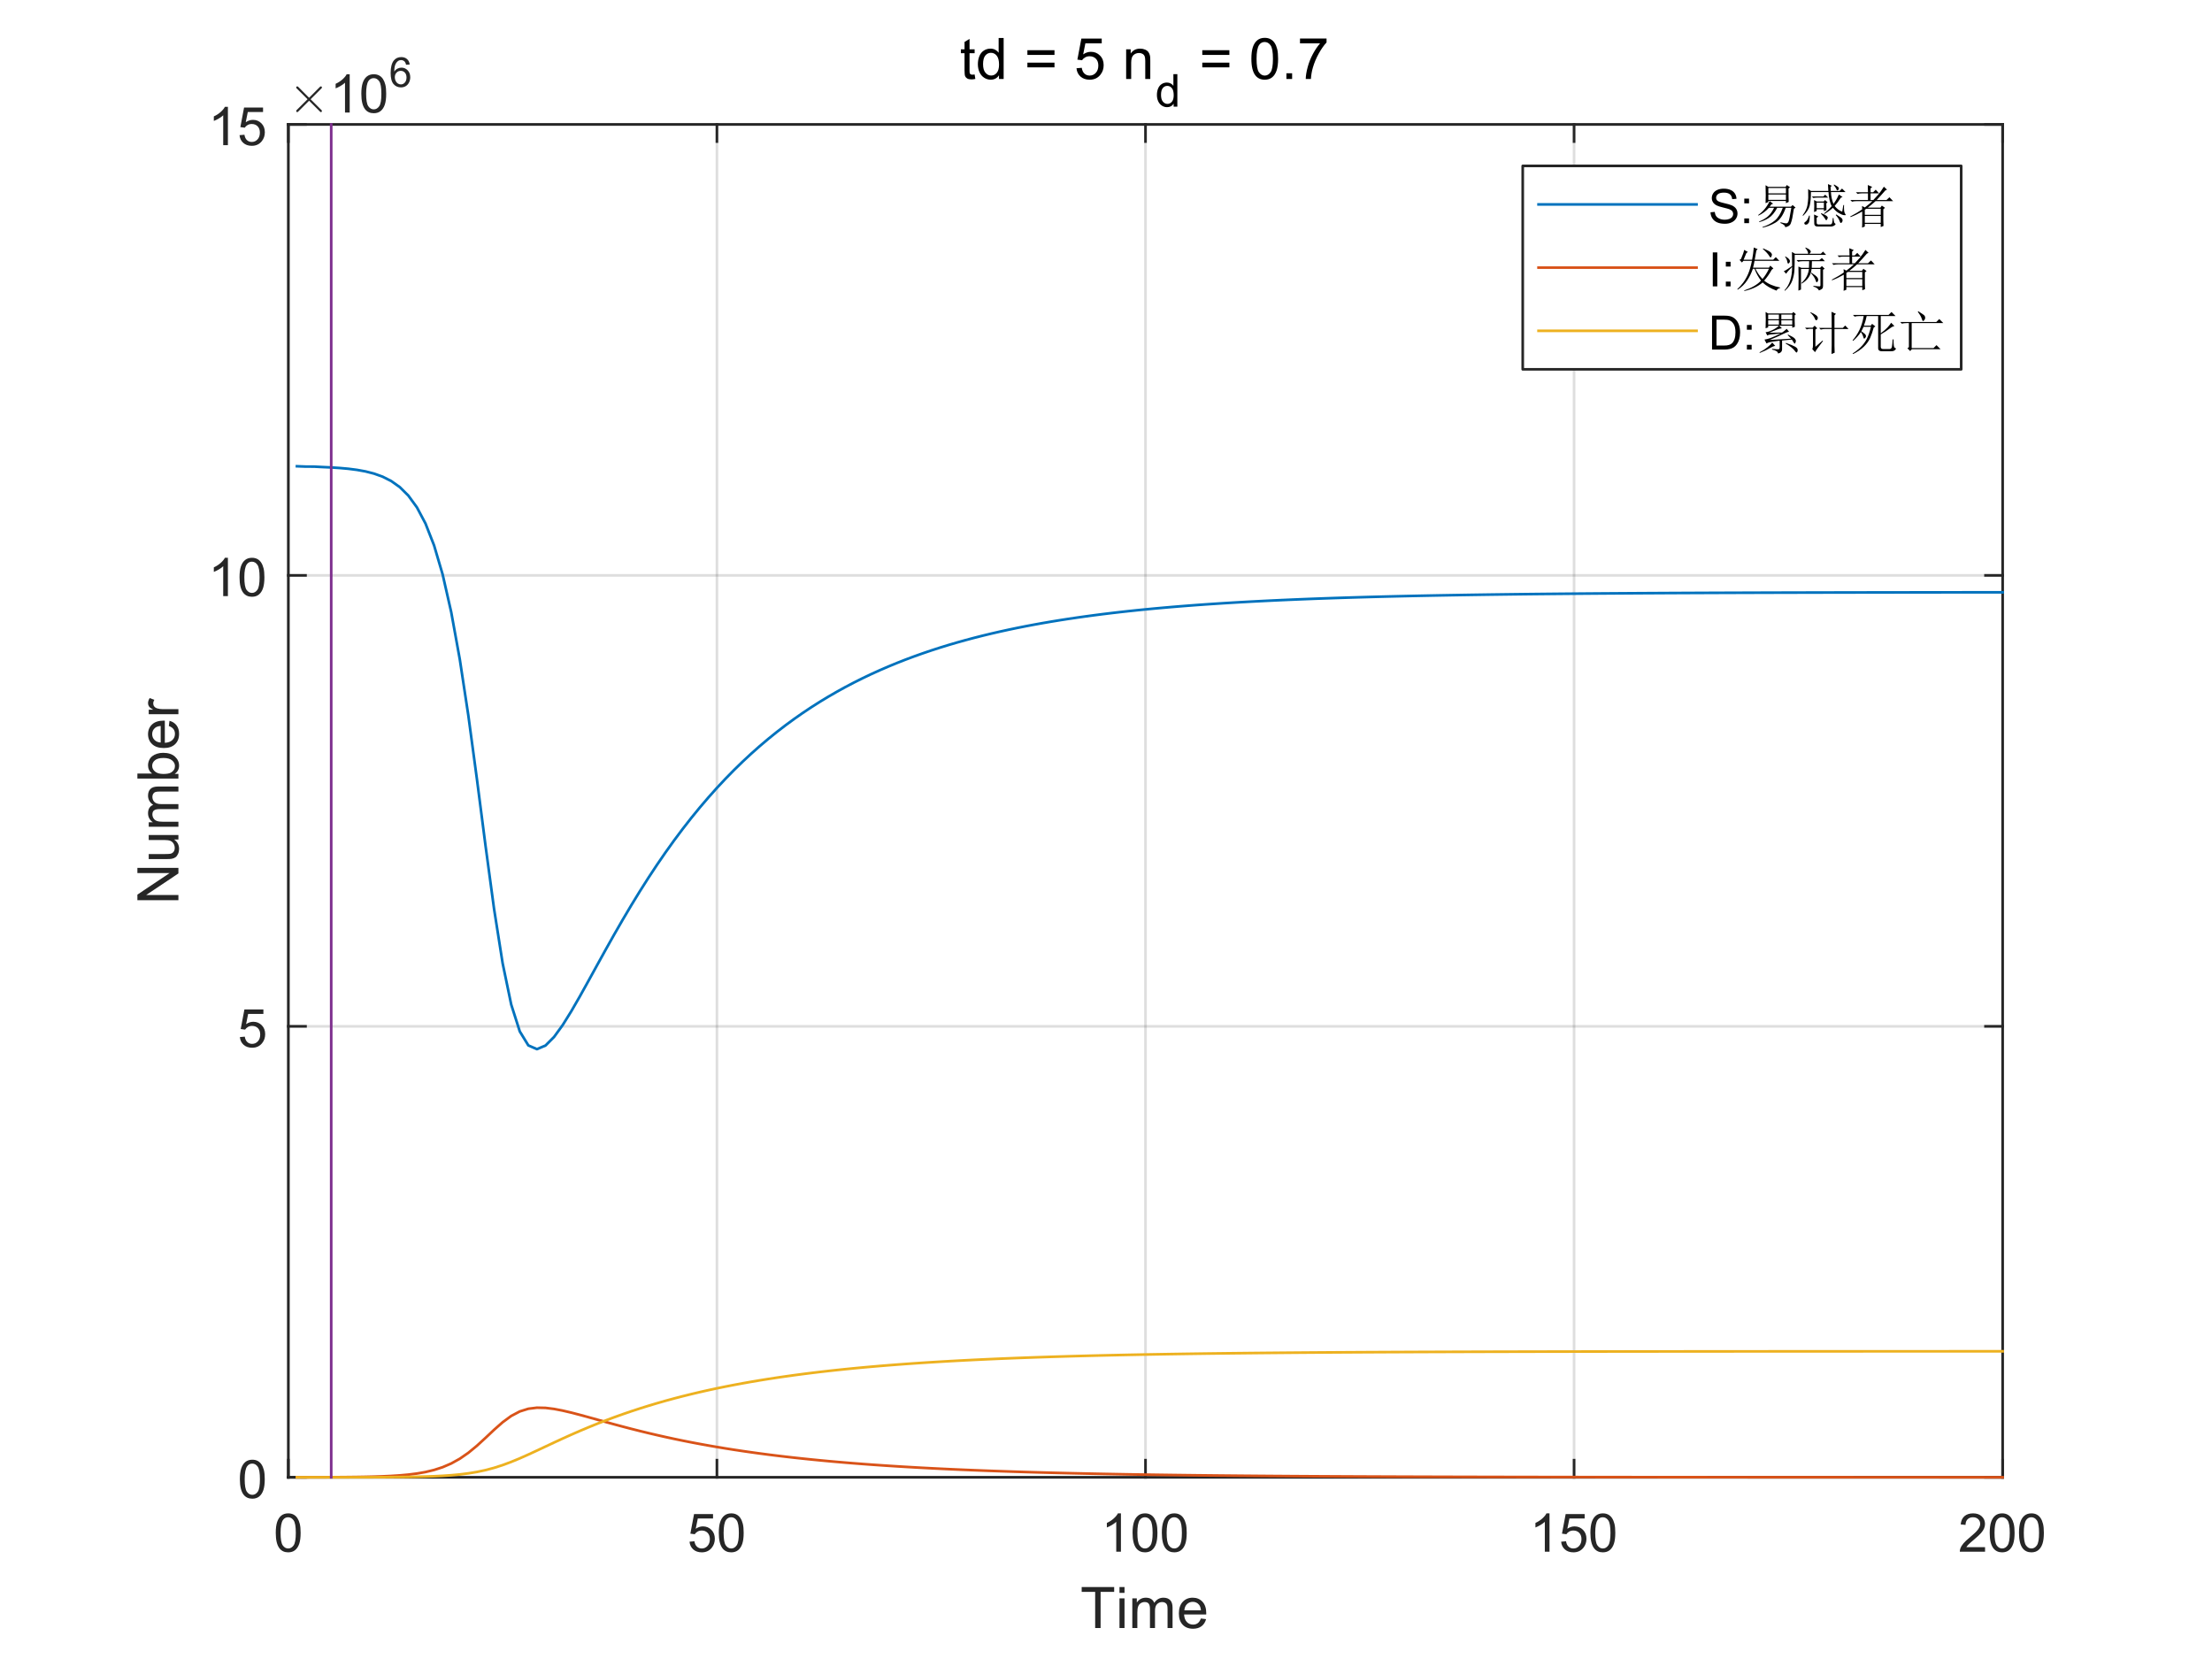 <?xml version="1.0"?>
<!DOCTYPE svg PUBLIC '-//W3C//DTD SVG 1.0//EN'
          'http://www.w3.org/TR/2001/REC-SVG-20010904/DTD/svg10.dtd'>
<svg xmlns:xlink="http://www.w3.org/1999/xlink" style="fill-opacity:1; color-rendering:auto; color-interpolation:auto; text-rendering:auto; stroke:black; stroke-linecap:square; stroke-miterlimit:10; shape-rendering:auto; stroke-opacity:1; fill:black; stroke-dasharray:none; font-weight:normal; stroke-width:1; font-family:'Dialog'; font-style:normal; stroke-linejoin:miter; font-size:12px; stroke-dashoffset:0; image-rendering:auto;" width="1120" height="840" xmlns="http://www.w3.org/2000/svg"
><rect width="100%" height="100%" fill="#333333" stroke="none"/><!--Generated by the Batik Graphics2D SVG Generator--><defs id="genericDefs"
  /><g
  ><defs id="defs1"
    ><clipPath clipPathUnits="userSpaceOnUse" id="clipPath1"
      ><path d="M0 0 L1120 0 L1120 840 L0 840 L0 0 Z"
      /></clipPath
    ></defs
    ><g style="fill:white; stroke:white;"
    ><rect x="0" y="0" width="1120" style="clip-path:url(#clipPath1); stroke:none;" height="840"
    /></g
    ><g style="fill:white; text-rendering:optimizeSpeed; color-rendering:optimizeSpeed; image-rendering:optimizeSpeed; shape-rendering:crispEdges; stroke:white; color-interpolation:sRGB;"
    ><rect x="0" width="1120" height="840" y="0" style="stroke:none;"
      /><path style="stroke:none;" d="M146 748 L1014 748 L1014 63 L146 63 Z"
    /></g
    ><g style="stroke-linecap:butt; fill-opacity:0.149; fill:rgb(38,38,38); text-rendering:geometricPrecision; image-rendering:optimizeQuality; color-rendering:optimizeQuality; stroke-linejoin:round; stroke:rgb(38,38,38); color-interpolation:linearRGB; stroke-width:1.333; stroke-opacity:0.149;"
    ><line y2="63" style="fill:none;" x1="146" x2="146" y1="748"
      /><line y2="63" style="fill:none;" x1="363" x2="363" y1="748"
      /><line y2="63" style="fill:none;" x1="580" x2="580" y1="748"
      /><line y2="63" style="fill:none;" x1="797" x2="797" y1="748"
      /><line y2="63" style="fill:none;" x1="1014" x2="1014" y1="748"
      /><line y2="748" style="fill:none;" x1="1014" x2="146" y1="748"
      /><line y2="519.667" style="fill:none;" x1="1014" x2="146" y1="519.667"
      /><line y2="291.333" style="fill:none;" x1="1014" x2="146" y1="291.333"
      /><line y2="63" style="fill:none;" x1="1014" x2="146" y1="63"
      /><line x1="146" x2="1014" y1="748" style="stroke-linecap:square; fill-opacity:1; fill:none; stroke-opacity:1;" y2="748"
      /><line x1="146" x2="1014" y1="63" style="stroke-linecap:square; fill-opacity:1; fill:none; stroke-opacity:1;" y2="63"
      /><line x1="146" x2="146" y1="748" style="stroke-linecap:square; fill-opacity:1; fill:none; stroke-opacity:1;" y2="739.32"
      /><line x1="363" x2="363" y1="748" style="stroke-linecap:square; fill-opacity:1; fill:none; stroke-opacity:1;" y2="739.32"
      /><line x1="580" x2="580" y1="748" style="stroke-linecap:square; fill-opacity:1; fill:none; stroke-opacity:1;" y2="739.32"
      /><line x1="797" x2="797" y1="748" style="stroke-linecap:square; fill-opacity:1; fill:none; stroke-opacity:1;" y2="739.32"
      /><line x1="1014" x2="1014" y1="748" style="stroke-linecap:square; fill-opacity:1; fill:none; stroke-opacity:1;" y2="739.32"
      /><line x1="146" x2="146" y1="63" style="stroke-linecap:square; fill-opacity:1; fill:none; stroke-opacity:1;" y2="71.68"
      /><line x1="363" x2="363" y1="63" style="stroke-linecap:square; fill-opacity:1; fill:none; stroke-opacity:1;" y2="71.68"
      /><line x1="580" x2="580" y1="63" style="stroke-linecap:square; fill-opacity:1; fill:none; stroke-opacity:1;" y2="71.68"
      /><line x1="797" x2="797" y1="63" style="stroke-linecap:square; fill-opacity:1; fill:none; stroke-opacity:1;" y2="71.68"
      /><line x1="1014" x2="1014" y1="63" style="stroke-linecap:square; fill-opacity:1; fill:none; stroke-opacity:1;" y2="71.68"
    /></g
    ><g transform="translate(146,758.667)" style="font-size:26.667px; fill:rgb(38,38,38); text-rendering:geometricPrecision; color-rendering:optimizeQuality; image-rendering:optimizeQuality; stroke:rgb(38,38,38); color-interpolation:linearRGB;"
    ><path style="stroke:none;" d="M-6.375 17.469 Q-6.375 14.047 -5.672 11.953 Q-4.969 9.859 -3.578 8.727 Q-2.188 7.594 -0.078 7.594 Q1.484 7.594 2.656 8.219 Q3.828 8.844 4.594 10.023 Q5.359 11.203 5.789 12.898 Q6.219 14.594 6.219 17.469 Q6.219 20.875 5.523 22.961 Q4.828 25.047 3.438 26.188 Q2.047 27.328 -0.078 27.328 Q-2.875 27.328 -4.469 25.328 Q-6.375 22.906 -6.375 17.469 ZM-3.938 17.469 Q-3.938 22.234 -2.828 23.805 Q-1.719 25.375 -0.078 25.375 Q1.562 25.375 2.672 23.797 Q3.781 22.219 3.781 17.469 Q3.781 12.703 2.672 11.133 Q1.562 9.562 -0.109 9.562 Q-1.734 9.562 -2.719 10.938 Q-3.938 12.703 -3.938 17.469 Z"
    /></g
    ><g transform="translate(363,758.667)" style="font-size:26.667px; fill:rgb(38,38,38); text-rendering:geometricPrecision; color-rendering:optimizeQuality; image-rendering:optimizeQuality; stroke:rgb(38,38,38); color-interpolation:linearRGB;"
    ><path style="stroke:none;" d="M-13.875 21.938 L-11.391 21.719 Q-11.109 23.547 -10.102 24.461 Q-9.094 25.375 -7.672 25.375 Q-5.953 25.375 -4.766 24.086 Q-3.578 22.797 -3.578 20.656 Q-3.578 18.625 -4.719 17.453 Q-5.859 16.281 -7.703 16.281 Q-8.859 16.281 -9.781 16.805 Q-10.703 17.328 -11.234 18.156 L-13.453 17.859 L-11.578 7.938 L-1.969 7.938 L-1.969 10.203 L-9.688 10.203 L-10.734 15.391 Q-8.984 14.188 -7.078 14.188 Q-4.547 14.188 -2.805 15.938 Q-1.062 17.688 -1.062 20.453 Q-1.062 23.078 -2.594 24.984 Q-4.453 27.328 -7.672 27.328 Q-10.312 27.328 -11.977 25.852 Q-13.641 24.375 -13.875 21.938 ZM0.95 17.469 Q0.95 14.047 1.653 11.953 Q2.356 9.859 3.747 8.727 Q5.137 7.594 7.247 7.594 Q8.809 7.594 9.981 8.219 Q11.153 8.844 11.919 10.023 Q12.684 11.203 13.114 12.898 Q13.544 14.594 13.544 17.469 Q13.544 20.875 12.848 22.961 Q12.153 25.047 10.762 26.188 Q9.372 27.328 7.247 27.328 Q4.45 27.328 2.856 25.328 Q0.95 22.906 0.95 17.469 ZM3.387 17.469 Q3.387 22.234 4.497 23.805 Q5.606 25.375 7.247 25.375 Q8.887 25.375 9.997 23.797 Q11.106 22.219 11.106 17.469 Q11.106 12.703 9.997 11.133 Q8.887 9.562 7.216 9.562 Q5.591 9.562 4.606 10.938 Q3.387 12.703 3.387 17.469 Z"
    /></g
    ><g transform="translate(580,758.667)" style="font-size:26.667px; fill:rgb(38,38,38); text-rendering:geometricPrecision; color-rendering:optimizeQuality; image-rendering:optimizeQuality; stroke:rgb(38,38,38); color-interpolation:linearRGB;"
    ><path style="stroke:none;" d="M-12.438 27 L-14.812 27 L-14.812 11.875 Q-15.672 12.703 -17.062 13.516 Q-18.453 14.328 -19.562 14.734 L-19.562 12.438 Q-17.562 11.516 -16.078 10.18 Q-14.594 8.844 -13.969 7.594 L-12.438 7.594 L-12.438 27 ZM-6.55 17.469 Q-6.55 14.047 -5.847 11.953 Q-5.144 9.859 -3.753 8.727 Q-2.363 7.594 -0.253 7.594 Q1.309 7.594 2.481 8.219 Q3.653 8.844 4.419 10.023 Q5.184 11.203 5.614 12.898 Q6.044 14.594 6.044 17.469 Q6.044 20.875 5.348 22.961 Q4.653 25.047 3.262 26.188 Q1.872 27.328 -0.253 27.328 Q-3.05 27.328 -4.644 25.328 Q-6.55 22.906 -6.55 17.469 ZM-4.113 17.469 Q-4.113 22.234 -3.003 23.805 Q-1.894 25.375 -0.253 25.375 Q1.387 25.375 2.497 23.797 Q3.606 22.219 3.606 17.469 Q3.606 12.703 2.497 11.133 Q1.387 9.562 -0.284 9.562 Q-1.909 9.562 -2.894 10.938 Q-4.113 12.703 -4.113 17.469 ZM8.275 17.469 Q8.275 14.047 8.978 11.953 Q9.681 9.859 11.072 8.727 Q12.462 7.594 14.572 7.594 Q16.134 7.594 17.306 8.219 Q18.478 8.844 19.244 10.023 Q20.009 11.203 20.439 12.898 Q20.869 14.594 20.869 17.469 Q20.869 20.875 20.173 22.961 Q19.478 25.047 18.087 26.188 Q16.697 27.328 14.572 27.328 Q11.775 27.328 10.181 25.328 Q8.275 22.906 8.275 17.469 ZM10.712 17.469 Q10.712 22.234 11.822 23.805 Q12.931 25.375 14.572 25.375 Q16.212 25.375 17.322 23.797 Q18.431 22.219 18.431 17.469 Q18.431 12.703 17.322 11.133 Q16.212 9.562 14.54 9.562 Q12.915 9.562 11.931 10.938 Q10.712 12.703 10.712 17.469 Z"
    /></g
    ><g transform="translate(797,758.667)" style="font-size:26.667px; fill:rgb(38,38,38); text-rendering:geometricPrecision; color-rendering:optimizeQuality; image-rendering:optimizeQuality; stroke:rgb(38,38,38); color-interpolation:linearRGB;"
    ><path style="stroke:none;" d="M-12.438 27 L-14.812 27 L-14.812 11.875 Q-15.672 12.703 -17.062 13.516 Q-18.453 14.328 -19.562 14.734 L-19.562 12.438 Q-17.562 11.516 -16.078 10.18 Q-14.594 8.844 -13.969 7.594 L-12.438 7.594 L-12.438 27 ZM-6.55 21.938 L-4.066 21.719 Q-3.784 23.547 -2.777 24.461 Q-1.769 25.375 -0.347 25.375 Q1.372 25.375 2.559 24.086 Q3.747 22.797 3.747 20.656 Q3.747 18.625 2.606 17.453 Q1.466 16.281 -0.378 16.281 Q-1.534 16.281 -2.456 16.805 Q-3.378 17.328 -3.909 18.156 L-6.128 17.859 L-4.253 7.938 L5.356 7.938 L5.356 10.203 L-2.363 10.203 L-3.409 15.391 Q-1.659 14.188 0.247 14.188 Q2.778 14.188 4.52 15.938 Q6.262 17.688 6.262 20.453 Q6.262 23.078 4.731 24.984 Q2.872 27.328 -0.347 27.328 Q-2.988 27.328 -4.652 25.852 Q-6.316 24.375 -6.55 21.938 ZM8.275 17.469 Q8.275 14.047 8.978 11.953 Q9.681 9.859 11.072 8.727 Q12.462 7.594 14.572 7.594 Q16.134 7.594 17.306 8.219 Q18.478 8.844 19.244 10.023 Q20.009 11.203 20.439 12.898 Q20.869 14.594 20.869 17.469 Q20.869 20.875 20.173 22.961 Q19.478 25.047 18.087 26.188 Q16.697 27.328 14.572 27.328 Q11.775 27.328 10.181 25.328 Q8.275 22.906 8.275 17.469 ZM10.712 17.469 Q10.712 22.234 11.822 23.805 Q12.931 25.375 14.572 25.375 Q16.212 25.375 17.322 23.797 Q18.431 22.219 18.431 17.469 Q18.431 12.703 17.322 11.133 Q16.212 9.562 14.54 9.562 Q12.915 9.562 11.931 10.938 Q10.712 12.703 10.712 17.469 Z"
    /></g
    ><g transform="translate(1014,758.667)" style="font-size:26.667px; fill:rgb(38,38,38); text-rendering:geometricPrecision; color-rendering:optimizeQuality; image-rendering:optimizeQuality; stroke:rgb(38,38,38); color-interpolation:linearRGB;"
    ><path style="stroke:none;" d="M-8.906 24.719 L-8.906 27 L-21.688 27 Q-21.703 26.141 -21.406 25.359 Q-20.922 24.047 -19.844 22.781 Q-18.766 21.516 -16.734 19.859 Q-13.594 17.266 -12.484 15.758 Q-11.375 14.25 -11.375 12.906 Q-11.375 11.5 -12.383 10.531 Q-13.391 9.562 -15.016 9.562 Q-16.719 9.562 -17.75 10.586 Q-18.781 11.609 -18.797 13.438 L-21.234 13.188 Q-20.984 10.453 -19.352 9.023 Q-17.719 7.594 -14.953 7.594 Q-12.172 7.594 -10.555 9.133 Q-8.938 10.672 -8.938 12.953 Q-8.938 14.125 -9.414 15.242 Q-9.891 16.359 -10.984 17.602 Q-12.078 18.844 -14.641 21 Q-16.781 22.797 -17.383 23.438 Q-17.984 24.078 -18.391 24.719 L-8.906 24.719 ZM-6.55 17.469 Q-6.55 14.047 -5.847 11.953 Q-5.144 9.859 -3.753 8.727 Q-2.363 7.594 -0.253 7.594 Q1.309 7.594 2.481 8.219 Q3.653 8.844 4.419 10.023 Q5.184 11.203 5.614 12.898 Q6.044 14.594 6.044 17.469 Q6.044 20.875 5.348 22.961 Q4.653 25.047 3.262 26.188 Q1.872 27.328 -0.253 27.328 Q-3.05 27.328 -4.644 25.328 Q-6.55 22.906 -6.55 17.469 ZM-4.113 17.469 Q-4.113 22.234 -3.003 23.805 Q-1.894 25.375 -0.253 25.375 Q1.387 25.375 2.497 23.797 Q3.606 22.219 3.606 17.469 Q3.606 12.703 2.497 11.133 Q1.387 9.562 -0.284 9.562 Q-1.909 9.562 -2.894 10.938 Q-4.113 12.703 -4.113 17.469 ZM8.275 17.469 Q8.275 14.047 8.978 11.953 Q9.681 9.859 11.072 8.727 Q12.462 7.594 14.572 7.594 Q16.134 7.594 17.306 8.219 Q18.478 8.844 19.244 10.023 Q20.009 11.203 20.439 12.898 Q20.869 14.594 20.869 17.469 Q20.869 20.875 20.173 22.961 Q19.478 25.047 18.087 26.188 Q16.697 27.328 14.572 27.328 Q11.775 27.328 10.181 25.328 Q8.275 22.906 8.275 17.469 ZM10.712 17.469 Q10.712 22.234 11.822 23.805 Q12.931 25.375 14.572 25.375 Q16.212 25.375 17.322 23.797 Q18.431 22.219 18.431 17.469 Q18.431 12.703 17.322 11.133 Q16.212 9.562 14.54 9.562 Q12.915 9.562 11.931 10.938 Q10.712 12.703 10.712 17.469 Z"
    /></g
    ><g transform="translate(580,794.333)" style="font-size:29.333px; fill:rgb(38,38,38); text-rendering:geometricPrecision; color-rendering:optimizeQuality; image-rendering:optimizeQuality; stroke:rgb(38,38,38); color-interpolation:linearRGB;"
    ><path style="stroke:none;" d="M-25.484 30 L-25.484 11.688 L-32.312 11.688 L-32.312 9.234 L-15.859 9.234 L-15.859 11.688 L-22.734 11.688 L-22.734 30 L-25.484 30 ZM-13.173 12.172 L-13.173 9.234 L-10.626 9.234 L-10.626 12.172 L-13.173 12.172 ZM-13.173 30 L-13.173 14.969 L-10.626 14.969 L-10.626 30 L-13.173 30 ZM-6.676 30 L-6.676 14.969 L-4.395 14.969 L-4.395 17.078 Q-3.676 15.969 -2.504 15.297 Q-1.333 14.625 0.168 14.625 Q1.839 14.625 2.91 15.32 Q3.98 16.016 4.418 17.25 Q6.199 14.625 9.058 14.625 Q11.293 14.625 12.496 15.859 Q13.699 17.094 13.699 19.672 L13.699 30 L11.168 30 L11.168 20.531 Q11.168 19 10.925 18.328 Q10.683 17.656 10.027 17.242 Q9.371 16.828 8.496 16.828 Q6.902 16.828 5.855 17.883 Q4.808 18.938 4.808 21.266 L4.808 30 L2.261 30 L2.261 20.234 Q2.261 18.531 1.636 17.68 Q1.011 16.828 -0.395 16.828 Q-1.473 16.828 -2.387 17.398 Q-3.301 17.969 -3.715 19.055 Q-4.129 20.141 -4.129 22.203 L-4.129 30 L-6.676 30 ZM28.038 25.156 L30.679 25.484 Q30.054 27.797 28.366 29.07 Q26.679 30.344 24.07 30.344 Q20.757 30.344 18.827 28.312 Q16.898 26.281 16.898 22.609 Q16.898 18.812 18.851 16.719 Q20.804 14.625 23.913 14.625 Q26.945 14.625 28.851 16.68 Q30.757 18.734 30.757 22.453 Q30.757 22.672 30.741 23.125 L19.538 23.125 Q19.679 25.609 20.937 26.93 Q22.195 28.25 24.07 28.25 Q25.476 28.25 26.468 27.508 Q27.46 26.766 28.038 25.156 ZM19.679 21.031 L28.07 21.031 Q27.898 19.141 27.101 18.188 Q25.882 16.719 23.945 16.719 Q22.195 16.719 20.999 17.891 Q19.804 19.062 19.679 21.031 Z"
    /></g
    ><g style="fill:rgb(38,38,38); text-rendering:geometricPrecision; image-rendering:optimizeQuality; color-rendering:optimizeQuality; stroke-linejoin:round; stroke:rgb(38,38,38); color-interpolation:linearRGB; stroke-width:1.333;"
    ><line y2="63" style="fill:none;" x1="146" x2="146" y1="748"
      /><line y2="63" style="fill:none;" x1="1014" x2="1014" y1="748"
      /><line y2="748" style="fill:none;" x1="146" x2="154.68" y1="748"
      /><line y2="519.667" style="fill:none;" x1="146" x2="154.68" y1="519.667"
      /><line y2="291.333" style="fill:none;" x1="146" x2="154.68" y1="291.333"
      /><line y2="63" style="fill:none;" x1="146" x2="154.68" y1="63"
      /><line y2="748" style="fill:none;" x1="1014" x2="1005.32" y1="748"
      /><line y2="519.667" style="fill:none;" x1="1014" x2="1005.32" y1="519.667"
      /><line y2="291.333" style="fill:none;" x1="1014" x2="1005.32" y1="291.333"
      /><line y2="63" style="fill:none;" x1="1014" x2="1005.32" y1="63"
    /></g
    ><g transform="translate(135.333,748)" style="font-size:26.667px; fill:rgb(38,38,38); text-rendering:geometricPrecision; color-rendering:optimizeQuality; image-rendering:optimizeQuality; stroke:rgb(38,38,38); color-interpolation:linearRGB;"
    ><path style="stroke:none;" d="M-13.875 0.969 Q-13.875 -2.453 -13.172 -4.547 Q-12.469 -6.641 -11.078 -7.773 Q-9.688 -8.906 -7.578 -8.906 Q-6.016 -8.906 -4.844 -8.281 Q-3.672 -7.656 -2.906 -6.477 Q-2.141 -5.297 -1.711 -3.602 Q-1.281 -1.906 -1.281 0.969 Q-1.281 4.375 -1.977 6.461 Q-2.672 8.547 -4.062 9.688 Q-5.453 10.828 -7.578 10.828 Q-10.375 10.828 -11.969 8.828 Q-13.875 6.406 -13.875 0.969 ZM-11.438 0.969 Q-11.438 5.734 -10.328 7.305 Q-9.219 8.875 -7.578 8.875 Q-5.938 8.875 -4.828 7.297 Q-3.719 5.719 -3.719 0.969 Q-3.719 -3.797 -4.828 -5.367 Q-5.938 -6.938 -7.609 -6.938 Q-9.234 -6.938 -10.219 -5.562 Q-11.438 -3.797 -11.438 0.969 Z"
    /></g
    ><g transform="translate(135.333,519.667)" style="font-size:26.667px; fill:rgb(38,38,38); text-rendering:geometricPrecision; color-rendering:optimizeQuality; image-rendering:optimizeQuality; stroke:rgb(38,38,38); color-interpolation:linearRGB;"
    ><path style="stroke:none;" d="M-13.875 5.438 L-11.391 5.219 Q-11.109 7.047 -10.102 7.961 Q-9.094 8.875 -7.672 8.875 Q-5.953 8.875 -4.766 7.586 Q-3.578 6.297 -3.578 4.156 Q-3.578 2.125 -4.719 0.953 Q-5.859 -0.219 -7.703 -0.219 Q-8.859 -0.219 -9.781 0.305 Q-10.703 0.828 -11.234 1.656 L-13.453 1.359 L-11.578 -8.562 L-1.969 -8.562 L-1.969 -6.297 L-9.688 -6.297 L-10.734 -1.109 Q-8.984 -2.312 -7.078 -2.312 Q-4.547 -2.312 -2.805 -0.562 Q-1.062 1.188 -1.062 3.953 Q-1.062 6.578 -2.594 8.484 Q-4.453 10.828 -7.672 10.828 Q-10.312 10.828 -11.977 9.352 Q-13.641 7.875 -13.875 5.438 Z"
    /></g
    ><g transform="translate(135.333,291.333)" style="font-size:26.667px; fill:rgb(38,38,38); text-rendering:geometricPrecision; color-rendering:optimizeQuality; image-rendering:optimizeQuality; stroke:rgb(38,38,38); color-interpolation:linearRGB;"
    ><path style="stroke:none;" d="M-19.938 10.5 L-22.312 10.5 L-22.312 -4.625 Q-23.172 -3.797 -24.562 -2.984 Q-25.953 -2.172 -27.062 -1.766 L-27.062 -4.062 Q-25.062 -4.984 -23.578 -6.32 Q-22.094 -7.656 -21.469 -8.906 L-19.938 -8.906 L-19.938 10.5 ZM-14.05 0.969 Q-14.05 -2.453 -13.347 -4.547 Q-12.644 -6.641 -11.253 -7.773 Q-9.863 -8.906 -7.753 -8.906 Q-6.191 -8.906 -5.019 -8.281 Q-3.847 -7.656 -3.081 -6.477 Q-2.316 -5.297 -1.886 -3.602 Q-1.456 -1.906 -1.456 0.969 Q-1.456 4.375 -2.152 6.461 Q-2.847 8.547 -4.238 9.688 Q-5.628 10.828 -7.753 10.828 Q-10.55 10.828 -12.144 8.828 Q-14.05 6.406 -14.05 0.969 ZM-11.613 0.969 Q-11.613 5.734 -10.503 7.305 Q-9.394 8.875 -7.753 8.875 Q-6.113 8.875 -5.003 7.297 Q-3.894 5.719 -3.894 0.969 Q-3.894 -3.797 -5.003 -5.367 Q-6.113 -6.938 -7.784 -6.938 Q-9.409 -6.938 -10.394 -5.562 Q-11.613 -3.797 -11.613 0.969 Z"
    /></g
    ><g transform="translate(135.333,63)" style="font-size:26.667px; fill:rgb(38,38,38); text-rendering:geometricPrecision; color-rendering:optimizeQuality; image-rendering:optimizeQuality; stroke:rgb(38,38,38); color-interpolation:linearRGB;"
    ><path style="stroke:none;" d="M-19.938 10.5 L-22.312 10.5 L-22.312 -4.625 Q-23.172 -3.797 -24.562 -2.984 Q-25.953 -2.172 -27.062 -1.766 L-27.062 -4.062 Q-25.062 -4.984 -23.578 -6.32 Q-22.094 -7.656 -21.469 -8.906 L-19.938 -8.906 L-19.938 10.5 ZM-14.05 5.438 L-11.566 5.219 Q-11.284 7.047 -10.277 7.961 Q-9.269 8.875 -7.847 8.875 Q-6.128 8.875 -4.941 7.586 Q-3.753 6.297 -3.753 4.156 Q-3.753 2.125 -4.894 0.953 Q-6.034 -0.219 -7.878 -0.219 Q-9.034 -0.219 -9.956 0.305 Q-10.878 0.828 -11.409 1.656 L-13.628 1.359 L-11.753 -8.562 L-2.144 -8.562 L-2.144 -6.297 L-9.863 -6.297 L-10.909 -1.109 Q-9.159 -2.312 -7.253 -2.312 Q-4.722 -2.312 -2.98 -0.562 Q-1.238 1.188 -1.238 3.953 Q-1.238 6.578 -2.769 8.484 Q-4.628 10.828 -7.847 10.828 Q-10.488 10.828 -12.152 9.352 Q-13.816 7.875 -14.05 5.438 Z"
    /></g
    ><g transform="translate(97.333,405.5) rotate(-90)" style="font-size:29.333px; fill:rgb(38,38,38); text-rendering:geometricPrecision; color-rendering:optimizeQuality; image-rendering:optimizeQuality; stroke:rgb(38,38,38); color-interpolation:linearRGB;"
    ><path style="stroke:none;" d="M-50.297 -7 L-50.297 -27.766 L-47.469 -27.766 L-36.562 -11.453 L-36.562 -27.766 L-33.938 -27.766 L-33.938 -7 L-36.75 -7 L-47.656 -23.312 L-47.656 -7 L-50.297 -7 ZM-19.566 -7 L-19.566 -9.203 Q-21.316 -6.656 -24.331 -6.656 Q-25.66 -6.656 -26.816 -7.172 Q-27.972 -7.688 -28.535 -8.453 Q-29.097 -9.219 -29.316 -10.344 Q-29.472 -11.094 -29.472 -12.719 L-29.472 -22.031 L-26.925 -22.031 L-26.925 -13.703 Q-26.925 -11.703 -26.769 -11 Q-26.535 -10 -25.753 -9.43 Q-24.972 -8.859 -23.831 -8.859 Q-22.675 -8.859 -21.675 -9.445 Q-20.675 -10.031 -20.253 -11.047 Q-19.831 -12.062 -19.831 -13.984 L-19.831 -22.031 L-17.285 -22.031 L-17.285 -7 L-19.566 -7 ZM-13.123 -7 L-13.123 -22.031 L-10.842 -22.031 L-10.842 -19.922 Q-10.123 -21.031 -8.951 -21.703 Q-7.779 -22.375 -6.279 -22.375 Q-4.607 -22.375 -3.537 -21.68 Q-2.467 -20.984 -2.029 -19.75 Q-0.248 -22.375 2.611 -22.375 Q4.846 -22.375 6.049 -21.141 Q7.252 -19.906 7.252 -17.328 L7.252 -7 L4.721 -7 L4.721 -16.469 Q4.721 -18 4.479 -18.672 Q4.236 -19.344 3.58 -19.758 Q2.924 -20.172 2.049 -20.172 Q0.455 -20.172 -0.592 -19.117 Q-1.639 -18.062 -1.639 -15.734 L-1.639 -7 L-4.186 -7 L-4.186 -16.766 Q-4.186 -18.469 -4.811 -19.32 Q-5.436 -20.172 -6.842 -20.172 Q-7.92 -20.172 -8.834 -19.602 Q-9.748 -19.031 -10.162 -17.945 Q-10.576 -16.859 -10.576 -14.797 L-10.576 -7 L-13.123 -7 ZM13.654 -7 L11.279 -7 L11.279 -27.766 L13.841 -27.766 L13.841 -20.359 Q15.451 -22.375 17.951 -22.375 Q19.341 -22.375 20.584 -21.82 Q21.826 -21.266 22.623 -20.25 Q23.42 -19.234 23.873 -17.805 Q24.326 -16.375 24.326 -14.75 Q24.326 -10.875 22.412 -8.766 Q20.498 -6.656 17.826 -6.656 Q15.17 -6.656 13.654 -8.891 L13.654 -7 ZM13.623 -14.625 Q13.623 -11.922 14.357 -10.719 Q15.56 -8.75 17.623 -8.75 Q19.279 -8.75 20.498 -10.203 Q21.716 -11.656 21.716 -14.531 Q21.716 -17.484 20.552 -18.883 Q19.388 -20.281 17.732 -20.281 Q16.06 -20.281 14.841 -18.828 Q13.623 -17.375 13.623 -14.625 ZM37.894 -11.844 L40.534 -11.516 Q39.909 -9.203 38.222 -7.93 Q36.534 -6.656 33.925 -6.656 Q30.612 -6.656 28.683 -8.688 Q26.753 -10.719 26.753 -14.391 Q26.753 -18.188 28.706 -20.281 Q30.659 -22.375 33.769 -22.375 Q36.8 -22.375 38.706 -20.32 Q40.612 -18.266 40.612 -14.547 Q40.612 -14.328 40.597 -13.875 L29.394 -13.875 Q29.534 -11.391 30.792 -10.07 Q32.05 -8.75 33.925 -8.75 Q35.331 -8.75 36.323 -9.492 Q37.316 -10.234 37.894 -11.844 ZM29.534 -15.969 L37.925 -15.969 Q37.753 -17.859 36.956 -18.812 Q35.737 -20.281 33.8 -20.281 Q32.05 -20.281 30.855 -19.109 Q29.659 -17.938 29.534 -15.969 ZM43.883 -7 L43.883 -22.031 L46.165 -22.031 L46.165 -19.766 Q47.055 -21.359 47.797 -21.867 Q48.54 -22.375 49.43 -22.375 Q50.712 -22.375 52.04 -21.562 L51.165 -19.188 Q50.227 -19.75 49.305 -19.75 Q48.462 -19.75 47.797 -19.242 Q47.133 -18.734 46.852 -17.844 Q46.43 -16.484 46.43 -14.875 L46.43 -7 L43.883 -7 Z"
    /></g
    ><g transform="translate(146,57)" style="font-size:26.667px; fill:rgb(38,38,38); text-rendering:geometricPrecision; image-rendering:optimizeQuality; color-rendering:optimizeQuality; font-family:'mwb_cmsy10'; stroke:rgb(38,38,38); color-interpolation:linearRGB;"
    ><path style="stroke:none;" d="M3.969 -0.781 Q3.969 -0.984 4.094 -1.156 L9.719 -6.75 L4.094 -12.359 Q3.969 -12.5 3.969 -12.719 Q3.969 -12.922 4.125 -13.094 Q4.281 -13.266 4.516 -13.266 Q4.688 -13.266 4.922 -13.094 L10.5 -7.5 L16.078 -13.094 Q16.297 -13.266 16.469 -13.266 Q16.688 -13.266 16.844 -13.109 Q17 -12.953 17 -12.719 Q17 -12.5 16.875 -12.359 L11.266 -6.75 L16.875 -1.156 Q17 -0.984 17 -0.781 Q17 -0.547 16.844 -0.391 Q16.688 -0.234 16.469 -0.234 Q16.266 -0.234 16.078 -0.438 L10.5 -6 L4.922 -0.438 Q4.719 -0.234 4.516 -0.234 Q4.281 -0.234 4.125 -0.406 Q3.969 -0.578 3.969 -0.781 Z"
    /></g
    ><g transform="translate(167,57)" style="font-size:26.667px; fill:rgb(38,38,38); text-rendering:geometricPrecision; color-rendering:optimizeQuality; image-rendering:optimizeQuality; stroke:rgb(38,38,38); color-interpolation:linearRGB;"
    ><path style="stroke:none;" d="M10.062 0 L7.688 0 L7.688 -15.125 Q6.828 -14.297 5.438 -13.484 Q4.047 -12.672 2.938 -12.266 L2.938 -14.562 Q4.938 -15.484 6.422 -16.82 Q7.906 -18.156 8.531 -19.406 L10.062 -19.406 L10.062 0 ZM15.95 -9.531 Q15.95 -12.953 16.653 -15.047 Q17.356 -17.141 18.747 -18.273 Q20.137 -19.406 22.247 -19.406 Q23.809 -19.406 24.981 -18.781 Q26.153 -18.156 26.919 -16.977 Q27.684 -15.797 28.114 -14.102 Q28.544 -12.406 28.544 -9.531 Q28.544 -6.125 27.848 -4.039 Q27.153 -1.953 25.762 -0.812 Q24.372 0.328 22.247 0.328 Q19.45 0.328 17.856 -1.672 Q15.95 -4.094 15.95 -9.531 ZM18.387 -9.531 Q18.387 -4.766 19.497 -3.195 Q20.606 -1.625 22.247 -1.625 Q23.887 -1.625 24.997 -3.203 Q26.106 -4.781 26.106 -9.531 Q26.106 -14.297 24.997 -15.867 Q23.887 -17.438 22.216 -17.438 Q20.591 -17.438 19.606 -16.062 Q18.387 -14.297 18.387 -9.531 Z"
    /></g
    ><g transform="translate(197,44)" style="font-size:21.333px; fill:rgb(38,38,38); text-rendering:geometricPrecision; color-rendering:optimizeQuality; image-rendering:optimizeQuality; stroke:rgb(38,38,38); color-interpolation:linearRGB;"
    ><path style="stroke:none;" d="M10.453 -11.344 L8.609 -11.203 Q8.375 -12.297 7.922 -12.781 Q7.172 -13.578 6.078 -13.578 Q5.188 -13.578 4.516 -13.078 Q3.656 -12.453 3.148 -11.234 Q2.641 -10.016 2.625 -7.75 Q3.297 -8.766 4.258 -9.258 Q5.219 -9.75 6.281 -9.75 Q8.125 -9.75 9.422 -8.391 Q10.719 -7.031 10.719 -4.875 Q10.719 -3.469 10.109 -2.25 Q9.5 -1.031 8.43 -0.391 Q7.359 0.25 6.016 0.25 Q3.703 0.25 2.25 -1.445 Q0.797 -3.141 0.797 -7.031 Q0.797 -11.391 2.406 -13.375 Q3.797 -15.094 6.188 -15.094 Q7.953 -15.094 9.086 -14.102 Q10.219 -13.109 10.453 -11.344 ZM2.906 -4.875 Q2.906 -3.922 3.312 -3.047 Q3.719 -2.172 4.445 -1.719 Q5.172 -1.266 5.984 -1.266 Q7.141 -1.266 7.984 -2.203 Q8.828 -3.141 8.828 -4.766 Q8.828 -6.328 8 -7.227 Q7.172 -8.125 5.906 -8.125 Q4.656 -8.125 3.781 -7.227 Q2.906 -6.328 2.906 -4.875 Z"
    /></g
    ><g transform="translate(486,40)" style="text-rendering:geometricPrecision; font-size:29.333px; color-interpolation:linearRGB; color-rendering:optimizeQuality; image-rendering:optimizeQuality;"
    ><path style="stroke:none;" d="M7.484 -2.281 L7.844 -0.031 Q6.766 0.203 5.922 0.203 Q4.531 0.203 3.766 -0.242 Q3 -0.688 2.688 -1.398 Q2.375 -2.109 2.375 -4.406 L2.375 -13.062 L0.516 -13.062 L0.516 -15.031 L2.375 -15.031 L2.375 -18.766 L4.906 -20.297 L4.906 -15.031 L7.484 -15.031 L7.484 -13.062 L4.906 -13.062 L4.906 -4.266 Q4.906 -3.172 5.047 -2.859 Q5.188 -2.547 5.492 -2.367 Q5.797 -2.188 6.359 -2.188 Q6.781 -2.188 7.484 -2.281 ZM19.816 0 L19.816 -1.891 Q18.378 0.344 15.613 0.344 Q13.816 0.344 12.3 -0.648 Q10.785 -1.641 9.957 -3.422 Q9.128 -5.203 9.128 -7.5 Q9.128 -9.75 9.886 -11.586 Q10.644 -13.422 12.144 -14.398 Q13.644 -15.375 15.488 -15.375 Q16.847 -15.375 17.91 -14.805 Q18.972 -14.234 19.644 -13.312 L19.644 -20.766 L22.175 -20.766 L22.175 0 L19.816 0 ZM11.753 -7.5 Q11.753 -4.609 12.972 -3.18 Q14.191 -1.75 15.847 -1.75 Q17.519 -1.75 18.683 -3.117 Q19.847 -4.484 19.847 -7.297 Q19.847 -10.375 18.66 -11.82 Q17.472 -13.266 15.738 -13.266 Q14.035 -13.266 12.894 -11.883 Q11.753 -10.5 11.753 -7.5 ZM47.918 -12.203 L34.2 -12.203 L34.2 -14.578 L47.918 -14.578 L47.918 -12.203 ZM47.918 -5.906 L34.2 -5.906 L34.2 -8.281 L47.918 -8.281 L47.918 -5.906 ZM59.055 -5.438 L61.727 -5.672 Q62.024 -3.703 63.11 -2.719 Q64.196 -1.734 65.727 -1.734 Q67.571 -1.734 68.844 -3.125 Q70.118 -4.516 70.118 -6.812 Q70.118 -8.984 68.891 -10.25 Q67.665 -11.516 65.68 -11.516 Q64.446 -11.516 63.454 -10.953 Q62.462 -10.391 61.899 -9.5 L59.508 -9.812 L61.524 -20.469 L71.837 -20.469 L71.837 -18.047 L63.555 -18.047 L62.446 -12.469 Q64.305 -13.766 66.368 -13.766 Q69.087 -13.766 70.954 -11.883 Q72.821 -10 72.821 -7.031 Q72.821 -4.219 71.18 -2.172 Q69.18 0.359 65.727 0.359 Q62.899 0.359 61.102 -1.227 Q59.305 -2.812 59.055 -5.438 ZM84.204 0 L84.204 -15.031 L86.501 -15.031 L86.501 -12.906 Q88.158 -15.375 91.283 -15.375 Q92.642 -15.375 93.783 -14.891 Q94.923 -14.406 95.494 -13.609 Q96.064 -12.812 96.283 -11.719 Q96.423 -11.016 96.423 -9.25 L96.423 0 L93.876 0 L93.876 -9.141 Q93.876 -10.703 93.579 -11.477 Q93.283 -12.25 92.525 -12.711 Q91.767 -13.172 90.751 -13.172 Q89.126 -13.172 87.939 -12.141 Q86.751 -11.109 86.751 -8.219 L86.751 0 L84.204 0 Z"
    /></g
    ><g transform="translate(585,54)" style="text-rendering:geometricPrecision; font-size:23.467px; color-interpolation:linearRGB; color-rendering:optimizeQuality; image-rendering:optimizeQuality;"
    ><path style="stroke:none;" d="M9.25 0 L9.25 -1.5 Q8.125 0.266 5.922 0.266 Q4.5 0.266 3.297 -0.516 Q2.094 -1.297 1.438 -2.711 Q0.781 -4.125 0.781 -5.953 Q0.781 -7.734 1.383 -9.188 Q1.984 -10.641 3.172 -11.422 Q4.359 -12.203 5.828 -12.203 Q6.906 -12.203 7.75 -11.742 Q8.594 -11.281 9.125 -10.562 L9.125 -16.469 L11.125 -16.469 L11.125 0 L9.25 0 ZM2.859 -5.953 Q2.859 -3.656 3.828 -2.523 Q4.797 -1.391 6.109 -1.391 Q7.438 -1.391 8.359 -2.477 Q9.281 -3.562 9.281 -5.781 Q9.281 -8.234 8.344 -9.375 Q7.406 -10.516 6.016 -10.516 Q4.672 -10.516 3.766 -9.422 Q2.859 -8.328 2.859 -5.953 Z"
    /></g
    ><g transform="translate(599,40)" style="text-rendering:geometricPrecision; font-size:29.333px; color-interpolation:linearRGB; color-rendering:optimizeQuality; image-rendering:optimizeQuality;"
    ><path style="stroke:none;" d="M23.472 -12.203 L9.753 -12.203 L9.753 -14.578 L23.472 -14.578 L23.472 -12.203 ZM23.472 -5.906 L9.753 -5.906 L9.753 -8.281 L23.472 -8.281 L23.472 -5.906 ZM34.609 -10.234 Q34.609 -13.922 35.367 -16.164 Q36.125 -18.406 37.617 -19.625 Q39.109 -20.844 41.375 -20.844 Q43.047 -20.844 44.304 -20.172 Q45.562 -19.5 46.39 -18.234 Q47.218 -16.969 47.679 -15.148 Q48.14 -13.328 48.14 -10.234 Q48.14 -6.578 47.39 -4.336 Q46.64 -2.094 45.148 -0.867 Q43.656 0.359 41.375 0.359 Q38.375 0.359 36.656 -1.797 Q34.609 -4.391 34.609 -10.234 ZM37.234 -10.234 Q37.234 -5.125 38.429 -3.43 Q39.625 -1.734 41.375 -1.734 Q43.14 -1.734 44.336 -3.438 Q45.531 -5.141 45.531 -10.234 Q45.531 -15.359 44.336 -17.047 Q43.14 -18.734 41.343 -18.734 Q39.593 -18.734 38.547 -17.25 Q37.234 -15.344 37.234 -10.234 ZM52.349 0 L52.349 -2.906 L55.239 -2.906 L55.239 0 L52.349 0 ZM59.227 -18.047 L59.227 -20.484 L72.665 -20.484 L72.665 -18.5 Q70.68 -16.391 68.735 -12.898 Q66.79 -9.406 65.727 -5.703 Q64.962 -3.094 64.743 0 L62.133 0 Q62.165 -2.453 63.087 -5.922 Q64.008 -9.391 65.727 -12.609 Q67.446 -15.828 69.399 -18.047 L59.227 -18.047 Z"
    /></g
    ><g style="stroke-linecap:butt; fill:rgb(0,114,189); text-rendering:geometricPrecision; image-rendering:optimizeQuality; color-rendering:optimizeQuality; stroke-linejoin:round; stroke:rgb(0,114,189); color-interpolation:linearRGB; stroke-width:1.333;"
    ><path d="M150.34 236.077 L154.68 236.241 L159.02 236.255 L163.36 236.487 L167.7 236.681 L172.04 236.966 L176.38 237.352 L180.72 237.91 L185.06 238.692 L189.4 239.802 L193.74 241.364 L198.08 243.563 L202.42 246.644 L206.76 250.944 L211.1 256.901 L215.44 265.076 L219.78 276.146 L224.12 290.86 L228.46 309.926 L232.8 333.794 L237.14 362.337 L241.48 394.499 L245.82 428.123 L250.16 460.217 L254.5 487.749 L258.84 508.625 L263.18 522.248 L267.52 529.322 L271.86 531.218 L276.2 529.384 L280.54 525.029 L284.88 519.053 L289.22 512.086 L293.56 504.557 L297.9 496.75 L302.24 488.859 L306.58 481.01 L310.92 473.288 L315.26 465.747 L319.6 458.423 L323.94 451.338 L328.28 444.505 L332.62 437.93 L336.96 431.615 L341.3 425.557 L345.64 419.752 L349.98 414.195 L354.32 408.879 L358.66 403.797 L363 398.94 L367.34 394.301 L371.68 389.872 L376.02 385.644 L380.36 381.609 L384.7 377.759 L389.04 374.087 L393.38 370.584 L397.72 367.243 L402.06 364.058 L406.4 361.022 L410.74 358.127 L415.08 355.368 L419.42 352.738 L423.76 350.231 L428.1 347.842 L432.44 345.565 L436.78 343.396 L441.12 341.328 L445.46 339.359 L449.8 337.482 L454.14 335.694 L458.48 333.99 L462.82 332.367 L467.16 330.821 L471.5 329.348 L475.84 327.945 L480.18 326.608 L484.52 325.334 L488.86 324.121 L493.2 322.966 L497.54 321.865 L501.88 320.817 L506.22 319.818 L510.56 318.867 L514.9 317.961 L519.24 317.098 L523.58 316.276 L527.92 315.493 L532.26 314.748 L536.6 314.037 L540.94 313.361 L545.28 312.716 L549.62 312.103 L553.96 311.519 L558.3 310.962 L562.64 310.432 L566.98 309.927 L571.32 309.446 L575.66 308.988 L580 308.552 L584.34 308.136 L588.68 307.741 L593.02 307.364 L597.36 307.005 L601.7 306.663 L606.04 306.338 L610.38 306.028 L614.72 305.733 L619.06 305.451 L623.4 305.184 L627.74 304.929 L632.08 304.686 L636.42 304.454 L640.76 304.234 L645.1 304.024 L649.44 303.825 L653.78 303.634 L658.12 303.453 L662.46 303.281 L666.8 303.116 L671.14 302.96 L675.48 302.811 L679.82 302.669 L684.16 302.534 L688.5 302.405 L692.84 302.282 L697.18 302.166 L701.52 302.054 L705.86 301.949 L710.2 301.848 L714.54 301.752 L718.88 301.66 L723.22 301.573 L727.56 301.49 L731.9 301.411 L736.24 301.336 L740.58 301.264 L744.92 301.196 L749.26 301.131 L753.6 301.069 L757.94 301.01 L762.28 300.954 L766.62 300.901 L770.96 300.85 L775.3 300.801 L779.64 300.755 L783.98 300.711 L788.32 300.669 L792.66 300.63 L797 300.592 L801.34 300.555 L805.68 300.521 L810.02 300.488 L814.36 300.457 L818.7 300.427 L823.04 300.399 L827.38 300.372 L831.72 300.346 L836.06 300.322 L840.4 300.298 L844.74 300.276 L849.08 300.255 L853.42 300.235 L857.76 300.216 L862.1 300.198 L866.44 300.18 L870.78 300.164 L875.12 300.148 L879.46 300.133 L883.8 300.119 L888.14 300.105 L892.48 300.092 L896.82 300.08 L901.16 300.068 L905.5 300.057 L909.84 300.046 L914.18 300.036 L918.52 300.026 L922.86 300.017 L927.2 300.008 L931.54 300 L935.88 299.992 L940.22 299.985 L944.56 299.977 L948.9 299.971 L953.24 299.964 L957.58 299.958 L961.92 299.952 L966.26 299.946 L970.6 299.941 L974.94 299.936 L979.28 299.931 L983.62 299.926 L987.96 299.922 L992.3 299.917 L996.64 299.913 L1000.98 299.91 L1005.32 299.906 L1009.66 299.902 L1014 299.899" style="fill:none; fill-rule:evenodd;"
      /><path d="M150.34 747.98 L154.68 747.996 L159.02 747.97 L163.36 747.972 L167.7 747.939 L172.04 747.916 L176.38 747.879 L180.72 747.83 L185.06 747.758 L189.4 747.658 L193.74 747.516 L198.08 747.317 L202.42 747.035 L206.76 746.641 L211.1 746.092 L215.44 745.332 L219.78 744.289 L224.12 742.88 L228.46 741.012 L232.8 738.601 L237.14 735.597 L241.48 732.031 L245.82 728.053 L250.16 723.956 L254.5 720.128 L258.84 716.946 L263.18 714.654 L267.52 713.295 L271.86 712.757 L276.2 712.851 L280.54 713.391 L284.88 714.226 L289.22 715.245 L293.56 716.372 L297.9 717.556 L302.24 718.762 L306.58 719.967 L310.92 721.156 L315.26 722.32 L319.6 723.451 L323.94 724.547 L328.28 725.604 L332.62 726.621 L336.96 727.599 L341.3 728.537 L345.64 729.436 L349.98 730.296 L354.32 731.119 L358.66 731.906 L363 732.658 L367.34 733.377 L371.68 734.062 L376.02 734.717 L380.36 735.342 L384.7 735.938 L389.04 736.507 L393.38 737.049 L397.72 737.566 L402.06 738.059 L406.4 738.529 L410.74 738.978 L415.08 739.405 L419.42 739.812 L423.76 740.2 L428.1 740.57 L432.44 740.922 L436.78 741.258 L441.12 741.578 L445.46 741.883 L449.8 742.173 L454.14 742.45 L458.48 742.714 L462.82 742.965 L467.16 743.205 L471.5 743.432 L475.84 743.65 L480.18 743.856 L484.52 744.054 L488.86 744.241 L493.2 744.42 L497.54 744.591 L501.88 744.753 L506.22 744.907 L510.56 745.054 L514.9 745.195 L519.24 745.328 L523.58 745.456 L527.92 745.577 L532.26 745.692 L536.6 745.802 L540.94 745.907 L545.28 746.006 L549.62 746.101 L553.96 746.192 L558.3 746.278 L562.64 746.36 L566.98 746.438 L571.32 746.513 L575.66 746.583 L580 746.651 L584.34 746.715 L588.68 746.776 L593.02 746.835 L597.36 746.89 L601.7 746.943 L606.04 746.994 L610.38 747.041 L614.72 747.087 L619.06 747.131 L623.4 747.172 L627.74 747.212 L632.08 747.249 L636.42 747.285 L640.76 747.319 L645.1 747.351 L649.44 747.382 L653.78 747.412 L658.12 747.44 L662.46 747.467 L666.8 747.492 L671.14 747.516 L675.48 747.539 L679.82 747.561 L684.16 747.582 L688.5 747.602 L692.84 747.621 L697.18 747.639 L701.52 747.656 L705.86 747.673 L710.2 747.688 L714.54 747.703 L718.88 747.717 L723.22 747.731 L727.56 747.744 L731.9 747.756 L736.24 747.768 L740.58 747.779 L744.92 747.789 L749.26 747.799 L753.6 747.809 L757.94 747.818 L762.28 747.827 L766.62 747.835 L770.96 747.843 L775.3 747.85 L779.64 747.857 L783.98 747.864 L788.32 747.871 L792.66 747.877 L797 747.883 L801.34 747.888 L805.68 747.894 L810.02 747.899 L814.36 747.904 L818.7 747.908 L823.04 747.913 L827.38 747.917 L831.72 747.921 L836.06 747.924 L840.4 747.928 L844.74 747.932 L849.08 747.935 L853.42 747.938 L857.76 747.941 L862.1 747.944 L866.44 747.946 L870.78 747.949 L875.12 747.951 L879.46 747.954 L883.8 747.956 L888.14 747.958 L892.48 747.96 L896.82 747.962 L901.16 747.964 L905.5 747.965 L909.84 747.967 L914.18 747.969 L918.52 747.97 L922.86 747.972 L927.2 747.973 L931.54 747.974 L935.88 747.975 L940.22 747.977 L944.56 747.978 L948.9 747.979 L953.24 747.98 L957.58 747.981 L961.92 747.982 L966.26 747.982 L970.6 747.983 L974.94 747.984 L979.28 747.985 L983.62 747.986 L987.96 747.986 L992.3 747.987 L996.64 747.988 L1000.98 747.988 L1005.32 747.989 L1009.66 747.989 L1014 747.99" style="fill:none; fill-rule:evenodd; stroke:rgb(217,83,25);"
      /><path d="M150.34 747.999 L154.68 747.998 L159.02 747.998 L163.36 747.996 L167.7 747.995 L172.04 747.991 L176.38 747.986 L180.72 747.979 L185.06 747.969 L189.4 747.955 L193.74 747.936 L198.08 747.908 L202.42 747.868 L206.76 747.812 L211.1 747.733 L215.44 747.623 L219.78 747.468 L224.12 747.254 L228.46 746.957 L232.8 746.553 L237.14 746.008 L241.48 745.29 L245.82 744.365 L250.16 743.211 L254.5 741.818 L258.84 740.205 L263.18 738.407 L267.52 736.476 L271.86 734.467 L276.2 732.426 L280.54 730.391 L284.88 728.387 L289.22 726.431 L293.56 724.535 L297.9 722.704 L302.24 720.941 L306.58 719.248 L310.92 717.625 L315.26 716.071 L319.6 714.584 L323.94 713.163 L328.28 711.805 L332.62 710.508 L336.96 709.27 L341.3 708.089 L345.64 706.962 L349.98 705.887 L354.32 704.862 L358.66 703.885 L363 702.953 L367.34 702.064 L371.68 701.218 L376.02 700.411 L380.36 699.642 L384.7 698.909 L389.04 698.21 L393.38 697.545 L397.72 696.911 L402.06 696.307 L406.4 695.731 L410.74 695.183 L415.08 694.66 L419.42 694.163 L423.76 693.689 L428.1 693.237 L432.44 692.807 L436.78 692.397 L441.12 692.007 L445.46 691.635 L449.8 691.281 L454.14 690.943 L458.48 690.622 L462.82 690.316 L467.16 690.024 L471.5 689.747 L475.84 689.482 L480.18 689.23 L484.52 688.99 L488.86 688.762 L493.2 688.544 L497.54 688.337 L501.88 688.14 L506.22 687.952 L510.56 687.773 L514.9 687.602 L519.24 687.44 L523.58 687.285 L527.92 687.138 L532.26 686.997 L536.6 686.864 L540.94 686.736 L545.28 686.615 L549.62 686.5 L553.96 686.39 L558.3 686.285 L562.64 686.185 L566.98 686.091 L571.32 686 L575.66 685.914 L580 685.832 L584.34 685.754 L588.68 685.679 L593.02 685.609 L597.36 685.541 L601.7 685.477 L606.04 685.416 L610.38 685.357 L614.72 685.302 L619.06 685.249 L623.4 685.199 L627.74 685.151 L632.08 685.105 L636.42 685.062 L640.76 685.02 L645.1 684.981 L649.44 684.943 L653.78 684.908 L658.12 684.873 L662.46 684.841 L666.8 684.81 L671.14 684.781 L675.48 684.753 L679.82 684.726 L684.16 684.701 L688.5 684.676 L692.84 684.653 L697.18 684.631 L701.52 684.611 L705.86 684.591 L710.2 684.572 L714.54 684.554 L718.88 684.536 L723.22 684.52 L727.56 684.505 L731.9 684.49 L736.24 684.476 L740.58 684.462 L744.92 684.449 L749.26 684.437 L753.6 684.425 L757.94 684.414 L762.28 684.404 L766.62 684.394 L770.96 684.384 L775.3 684.375 L779.64 684.366 L783.98 684.358 L788.32 684.35 L792.66 684.343 L797 684.336 L801.34 684.329 L805.68 684.322 L810.02 684.316 L814.36 684.31 L818.7 684.305 L823.04 684.299 L827.38 684.294 L831.72 684.289 L836.06 684.285 L840.4 684.28 L844.74 684.276 L849.08 684.272 L853.42 684.269 L857.76 684.265 L862.1 684.262 L866.44 684.258 L870.78 684.255 L875.12 684.252 L879.46 684.25 L883.8 684.247 L888.14 684.244 L892.48 684.242 L896.82 684.239 L901.16 684.237 L905.5 684.235 L909.84 684.233 L914.18 684.231 L918.52 684.229 L922.86 684.228 L927.2 684.226 L931.54 684.224 L935.88 684.223 L940.22 684.222 L944.56 684.22 L948.9 684.219 L953.24 684.218 L957.58 684.216 L961.92 684.215 L966.26 684.214 L970.6 684.213 L974.94 684.212 L979.28 684.211 L983.62 684.211 L987.96 684.21 L992.3 684.209 L996.64 684.208 L1000.98 684.207 L1005.32 684.207 L1009.66 684.206 L1014 684.206" style="fill:none; fill-rule:evenodd; stroke:rgb(237,177,32);"
      /><line x1="167.7" x2="167.7" y1="748" style="fill:none; stroke:rgb(126,47,142);" y2="63"
    /></g
    ><g style="fill:white; text-rendering:optimizeSpeed; color-rendering:optimizeSpeed; image-rendering:optimizeSpeed; shape-rendering:crispEdges; stroke:white; color-interpolation:sRGB;"
    ><path style="stroke:none;" d="M993 187 L993 84 L771 84 L771 187 Z"
    /></g
    ><g transform="translate(865,103.5)" style="text-rendering:geometricPrecision; font-size:24px; color-interpolation:linearRGB; color-rendering:optimizeQuality; image-rendering:optimizeQuality;"
    ><path style="stroke:none;" d="M1.078 3.984 L3.219 3.797 Q3.375 5.078 3.93 5.906 Q4.484 6.734 5.656 7.242 Q6.828 7.75 8.297 7.75 Q9.594 7.75 10.594 7.367 Q11.594 6.984 12.078 6.305 Q12.562 5.625 12.562 4.828 Q12.562 4.031 12.094 3.422 Q11.625 2.812 10.547 2.406 Q9.859 2.141 7.492 1.57 Q5.125 1 4.172 0.5 Q2.938 -0.141 2.336 -1.102 Q1.734 -2.062 1.734 -3.234 Q1.734 -4.547 2.477 -5.672 Q3.219 -6.797 4.633 -7.383 Q6.047 -7.969 7.781 -7.969 Q9.688 -7.969 11.148 -7.359 Q12.609 -6.75 13.398 -5.555 Q14.188 -4.359 14.234 -2.844 L12.062 -2.672 Q11.891 -4.312 10.875 -5.141 Q9.859 -5.969 7.875 -5.969 Q5.812 -5.969 4.867 -5.211 Q3.922 -4.453 3.922 -3.391 Q3.922 -2.469 4.594 -1.875 Q5.25 -1.266 8.023 -0.641 Q10.797 -0.016 11.828 0.453 Q13.328 1.141 14.039 2.203 Q14.75 3.266 14.75 4.641 Q14.75 6.016 13.969 7.227 Q13.188 8.438 11.719 9.117 Q10.25 9.797 8.406 9.797 Q6.078 9.797 4.5 9.117 Q2.922 8.438 2.023 7.07 Q1.125 5.703 1.078 3.984 ZM18.18 -0.547 L18.18 -2.953 L20.586 -2.953 L20.586 -0.547 L18.18 -0.547 ZM18.18 9.5 L18.18 7.094 L20.586 7.094 L20.586 9.5 L18.18 9.5 ZM31.02 -1.656 L32.801 -0.344 L31.957 -0.062 Q31.488 0.594 31.02 1.156 L41.801 1.156 L42.645 0.312 L44.145 1.625 L43.301 2.188 Q42.832 5.188 42.504 6.828 Q42.176 8.469 41.66 9.781 Q41.145 11.094 38.895 11.562 Q38.988 10.438 36.457 9.406 L36.551 9.031 Q38.613 9.594 39.41 9.594 Q40.207 9.594 40.629 8.562 Q41.051 7.531 41.988 1.719 L39.176 1.719 Q37.207 7.344 33.973 9.219 Q30.738 11.094 27.457 11.75 L27.363 11.469 Q31.301 10.156 33.691 8.141 Q36.082 6.125 37.676 1.719 L34.863 1.719 Q32.895 5.375 30.551 6.875 Q28.207 8.375 25.77 8.938 L25.676 8.656 Q28.488 7.531 30.223 5.984 Q31.957 4.438 33.27 1.719 L30.645 1.719 Q28.488 4.156 25.395 5.656 L25.207 5.375 Q28.863 2.844 31.02 -1.656 ZM30.363 -5.031 L30.363 -2.312 L39.27 -2.312 L39.27 -5.031 L30.363 -5.031 ZM28.957 -0.625 Q29.051 -2.688 29.051 -4.656 Q29.051 -6.625 28.957 -9.719 L30.363 -8.875 L39.082 -8.875 L39.738 -9.812 L41.332 -8.688 L40.582 -8.031 Q40.582 -2.688 40.676 -1.281 L39.27 -0.625 L39.27 -1.75 L30.363 -1.75 L30.363 -1.188 L28.957 -0.625 ZM30.363 -8.312 L30.363 -5.594 L39.27 -5.594 L39.27 -8.312 L30.363 -8.312 ZM52.395 -4 L58.207 -4 L59.145 -4.938 L60.645 -3.438 L55.02 -3.438 Q53.988 -3.438 53.145 -3.25 L52.395 -4 ZM59.707 -0.531 Q59.707 1.812 59.801 2.844 L58.488 3.406 L58.488 2.469 L54.832 2.469 L54.832 3.312 L53.52 3.875 Q53.613 2.281 53.613 0.781 Q53.613 -0.719 53.52 -2.219 L54.926 -1.469 L58.395 -1.469 L59.051 -2.219 L60.363 -1.094 L59.707 -0.531 ZM54.832 -0.906 L54.832 1.906 L58.488 1.906 L58.488 -0.906 L54.832 -0.906 ZM63.645 -10.094 Q65.144 -9.25 65.613 -8.875 Q66.082 -8.5 66.082 -8.125 Q66.082 -7.938 65.941 -7.609 Q65.801 -7.281 65.426 -7.094 Q65.051 -6.906 64.769 -7.844 Q64.394 -8.688 63.457 -9.812 L63.645 -10.094 ZM67.769 3.688 L68.332 0.312 L68.707 0.312 Q68.613 1.25 68.707 2.75 Q68.801 4.25 69.363 4.906 Q69.551 5.188 69.551 5.281 Q69.551 5.562 68.566 5.422 Q67.582 5.281 65.988 4.344 Q64.394 3.406 63.082 1.719 Q61.207 3.406 58.77 4.812 L58.488 4.625 Q60.926 2.656 62.426 0.875 Q61.863 -0.156 61.395 -2.078 Q60.926 -4 60.832 -6.25 L51.926 -6.25 Q51.926 -1.938 51.316 0.594 Q50.707 3.125 47.988 5.75 L47.707 5.562 Q49.77 2.75 50.145 0.453 Q50.52 -1.844 50.566 -3.438 Q50.613 -5.031 50.52 -7.75 L51.926 -6.812 L60.738 -6.812 Q60.645 -8.875 60.551 -10.281 L62.52 -9.438 L61.863 -8.875 Q61.863 -8.219 61.957 -6.812 L66.457 -6.812 L67.676 -8.031 L69.457 -6.25 L62.051 -6.25 Q62.238 -2.781 63.363 -0.25 Q64.582 -2.031 65.098 -2.969 Q65.613 -3.906 66.082 -5.031 L67.957 -3.719 L67.113 -3.438 Q65.426 -0.812 63.926 0.781 Q65.519 2.844 67.769 3.688 ZM50.988 5.656 L51.363 5.656 Q51.27 8.562 50.801 9.312 Q50.332 10.062 49.676 10.203 Q49.02 10.344 48.785 10.016 Q48.551 9.688 48.551 9.5 Q48.551 9.125 49.301 8.656 Q50.238 8 50.988 5.656 ZM56.988 4.719 L57.176 4.438 Q59.238 5.281 59.848 5.797 Q60.457 6.312 60.457 6.688 Q60.457 6.969 60.176 7.484 Q59.895 8 59.707 8 Q59.426 8 59.145 7.344 Q58.582 6.312 56.988 4.719 ZM64.488 5.375 L64.769 5.094 Q67.488 6.781 67.723 7.25 Q67.957 7.719 67.957 8.094 Q67.957 8.656 67.629 9.031 Q67.301 9.406 67.113 9.406 Q66.738 9.406 66.457 8.469 Q65.988 7.062 64.488 5.375 ZM53.613 9.594 Q53.613 6.594 53.52 5.094 L55.676 6.125 L54.832 6.781 L54.832 8.938 Q54.645 10.344 56.332 10.156 L61.395 10.156 Q62.426 10.25 62.66 9.359 Q62.895 8.469 62.988 6.875 L63.363 6.875 Q63.457 8.281 63.645 8.938 Q63.832 9.594 64.488 9.875 Q63.645 11.375 61.395 11.188 L55.77 11.188 Q53.613 11.375 53.613 9.594 ZM79.207 2.656 L79.207 5.281 L87.269 5.281 L87.269 2.188 L80.051 2.188 L79.207 2.656 ZM79.207 5.844 L79.207 9.312 L87.269 9.312 L87.269 5.844 L79.207 5.844 ZM80.707 -9.812 L82.957 -8.875 L82.113 -8.125 L82.113 -6.156 L83.426 -6.156 L84.738 -7.469 L86.426 -5.594 L82.113 -5.594 L82.113 -2.219 L83.519 -2.219 Q84.363 -3.062 85.863 -4.797 Q87.363 -6.531 88.863 -8.969 L90.457 -7.469 L89.613 -7.094 Q87.176 -4.281 85.207 -2.219 L90.176 -2.219 L91.676 -3.625 L93.551 -1.656 L84.644 -1.656 Q82.582 0.219 80.707 1.625 L87.082 1.625 L87.832 0.594 L89.426 1.719 L88.582 2.469 Q88.582 6.219 88.582 8 Q88.582 9.781 88.676 10.906 L87.269 11.469 L87.269 9.875 L79.207 9.875 L79.207 11.188 L77.801 11.75 Q77.894 10.906 77.894 8.75 Q77.894 6.594 77.894 3.594 Q74.801 5.375 71.988 6.406 L71.801 6.125 Q75.269 4.344 77.894 2.469 Q77.894 1.812 77.801 0.781 L79.207 1.531 Q81.363 -0.062 83.051 -1.656 L74.988 -1.656 Q73.769 -1.656 72.738 -1.375 L71.894 -2.219 L80.801 -2.219 L80.801 -5.594 L77.801 -5.594 Q76.582 -5.594 75.551 -5.312 L74.707 -6.156 L80.801 -6.156 Q80.801 -8.688 80.707 -9.812 Z"
    /></g
    ><g style="stroke-linecap:butt; fill:rgb(0,114,189); text-rendering:geometricPrecision; image-rendering:optimizeQuality; color-rendering:optimizeQuality; stroke-linejoin:round; stroke:rgb(0,114,189); color-interpolation:linearRGB; stroke-width:1.333;"
    ><line y2="103.5" style="fill:none;" x1="779" x2="859" y1="103.5"
    /></g
    ><g transform="translate(865,135.5)" style="text-rendering:geometricPrecision; font-size:24px; color-interpolation:linearRGB; color-rendering:optimizeQuality; image-rendering:optimizeQuality;"
    ><path style="stroke:none;" d="M2.234 9.5 L2.234 -7.688 L4.516 -7.688 L4.516 9.5 L2.234 9.5 ZM8.84 -0.547 L8.84 -2.953 L11.246 -2.953 L11.246 -0.547 L8.84 -0.547 ZM8.84 9.5 L8.84 7.094 L11.246 7.094 L11.246 9.5 L8.84 9.5 ZM22.148 -4 Q22.43 -5.5 22.664 -7.141 Q22.898 -8.781 22.992 -10.188 L24.961 -9.344 L24.305 -8.688 Q23.648 -4.938 23.461 -4 L32.836 -4 L34.148 -5.312 L35.93 -3.438 L23.367 -3.438 Q23.086 -1.656 22.617 0.031 L30.68 0.031 L31.336 -1 L32.93 0.406 L32.086 1.062 Q30.398 4.156 28.242 6.594 Q31.336 9.125 36.305 10.062 L36.305 10.344 Q34.898 10.625 34.523 11.656 Q30.117 10.062 27.492 7.531 Q23.836 10.625 18.211 11.844 L18.117 11.562 Q23.93 9.594 26.648 6.594 Q24.586 3.875 23.367 0.594 L22.523 0.594 Q21.492 3.688 19.664 6.453 Q17.836 9.219 14.836 11.188 L14.648 10.906 Q16.148 9.594 17.602 7.625 Q19.055 5.656 20.133 3.172 Q21.211 0.688 22.055 -3.438 L17.742 -3.438 L16.992 -2.594 L15.773 -3.906 L16.523 -4.375 Q17.836 -7.375 18.117 -8.969 L19.992 -7.938 L19.242 -7.375 Q18.305 -5.031 17.836 -4 L22.148 -4 ZM23.836 0.594 Q25.336 3.594 27.398 5.75 Q29.18 3.688 30.68 0.594 L23.836 0.594 ZM27.773 -9.719 Q30.492 -8.594 31.336 -7.891 Q32.18 -7.188 32.18 -6.531 Q32.18 -6.25 31.945 -5.688 Q31.711 -5.125 31.523 -5.125 Q31.242 -5.125 30.773 -5.969 Q29.93 -7.375 27.586 -9.438 L27.773 -9.719 ZM42.305 -7.938 L43.898 -7 L50.555 -7 Q50.461 -7.656 50.227 -8.266 Q49.992 -8.875 49.055 -10 L49.242 -10.188 Q50.93 -9.438 51.398 -8.922 Q51.867 -8.406 51.867 -8.125 Q51.867 -7.656 51.117 -7 L56.93 -7 L58.055 -8.125 L59.648 -6.438 L43.711 -6.438 Q43.711 -1.281 43.57 1.297 Q43.43 3.875 42.492 6.547 Q41.555 9.219 38.742 11.75 L38.555 11.469 Q42.398 7.438 42.398 -0.344 Q39.961 2 39.398 3.125 L38.18 1.812 Q38.93 1.625 42.398 -0.812 Q42.398 -5.125 42.305 -7.938 ZM39.023 -5.688 Q40.43 -4.844 40.898 -4.234 Q41.367 -3.625 41.273 -3.062 Q41.18 -2.5 40.664 -2.125 Q40.148 -1.75 39.961 -2.969 Q39.773 -4.188 38.836 -5.5 L39.023 -5.688 ZM53.18 9.219 Q56.18 9.594 56.461 9.5 Q56.742 9.406 56.742 8.938 L56.742 0.688 L52.242 0.688 Q51.867 5.375 47.273 8.094 L47.086 7.812 Q50.367 5 50.93 0.688 L46.898 0.688 L46.898 11.094 L45.586 11.656 Q45.68 8.656 45.68 5.609 Q45.68 2.562 45.586 -0.531 L47.086 0.125 L50.93 0.125 Q51.023 -1.375 51.023 -3.25 L47.742 -3.25 Q46.523 -3.25 45.492 -2.969 L44.648 -3.812 L56.18 -3.812 L57.492 -4.844 L58.992 -3.25 L52.43 -3.25 Q52.43 -1.281 52.336 0.125 L56.555 0.125 L57.492 -0.812 L58.898 0.594 L58.055 1.062 L58.055 9.312 Q58.055 10.25 57.633 10.672 Q57.211 11.094 55.992 11.562 Q55.336 10.156 53.18 9.594 L53.18 9.219 ZM52.148 2.562 Q54.586 4.156 55.102 4.859 Q55.617 5.562 55.617 6.125 Q55.617 6.594 55.336 7.016 Q55.055 7.438 54.867 7.438 Q54.586 7.438 54.211 6.219 Q53.648 4.625 51.961 2.844 L52.148 2.562 ZM69.867 2.656 L69.867 5.281 L77.93 5.281 L77.93 2.188 L70.711 2.188 L69.867 2.656 ZM69.867 5.844 L69.867 9.312 L77.93 9.312 L77.93 5.844 L69.867 5.844 ZM71.367 -9.812 L73.617 -8.875 L72.773 -8.125 L72.773 -6.156 L74.086 -6.156 L75.398 -7.469 L77.086 -5.594 L72.773 -5.594 L72.773 -2.219 L74.18 -2.219 Q75.023 -3.062 76.523 -4.797 Q78.023 -6.531 79.523 -8.969 L81.117 -7.469 L80.273 -7.094 Q77.836 -4.281 75.867 -2.219 L80.836 -2.219 L82.336 -3.625 L84.211 -1.656 L75.305 -1.656 Q73.242 0.219 71.367 1.625 L77.742 1.625 L78.492 0.594 L80.086 1.719 L79.242 2.469 Q79.242 6.219 79.242 8 Q79.242 9.781 79.336 10.906 L77.93 11.469 L77.93 9.875 L69.867 9.875 L69.867 11.188 L68.461 11.75 Q68.555 10.906 68.555 8.75 Q68.555 6.594 68.555 3.594 Q65.461 5.375 62.648 6.406 L62.461 6.125 Q65.93 4.344 68.555 2.469 Q68.555 1.812 68.461 0.781 L69.867 1.531 Q72.023 -0.062 73.711 -1.656 L65.648 -1.656 Q64.43 -1.656 63.398 -1.375 L62.555 -2.219 L71.461 -2.219 L71.461 -5.594 L68.461 -5.594 Q67.242 -5.594 66.211 -5.312 L65.367 -6.156 L71.461 -6.156 Q71.461 -8.688 71.367 -9.812 Z"
    /></g
    ><g style="stroke-linecap:butt; fill:rgb(217,83,25); text-rendering:geometricPrecision; image-rendering:optimizeQuality; color-rendering:optimizeQuality; stroke-linejoin:round; stroke:rgb(217,83,25); color-interpolation:linearRGB; stroke-width:1.333;"
    ><line y2="135.5" style="fill:none;" x1="779" x2="859" y1="135.5"
    /></g
    ><g transform="translate(865,167.5)" style="text-rendering:geometricPrecision; font-size:24px; color-interpolation:linearRGB; color-rendering:optimizeQuality; image-rendering:optimizeQuality;"
    ><path style="stroke:none;" d="M1.859 9.5 L1.859 -7.688 L7.766 -7.688 Q9.781 -7.688 10.828 -7.438 Q12.312 -7.094 13.344 -6.203 Q14.703 -5.062 15.383 -3.273 Q16.062 -1.484 16.062 0.812 Q16.062 2.766 15.602 4.281 Q15.141 5.797 14.43 6.789 Q13.719 7.781 12.867 8.344 Q12.016 8.906 10.812 9.203 Q9.609 9.5 8.047 9.5 L1.859 9.5 ZM4.125 7.469 L7.797 7.469 Q9.5 7.469 10.461 7.156 Q11.422 6.844 12 6.266 Q12.812 5.453 13.266 4.086 Q13.719 2.719 13.719 0.781 Q13.719 -1.922 12.828 -3.367 Q11.938 -4.812 10.672 -5.297 Q9.766 -5.656 7.734 -5.656 L4.125 -5.656 L4.125 7.469 ZM19.504 -0.547 L19.504 -2.953 L21.91 -2.953 L21.91 -0.547 L19.504 -0.547 ZM19.504 9.5 L19.504 7.094 L21.91 7.094 L21.91 9.5 L19.504 9.5 ZM30.281 -8.219 L30.281 -5.875 L35.719 -5.875 L35.719 -8.219 L30.281 -8.219 ZM36.938 -8.219 L36.938 -5.875 L42.469 -5.875 L42.469 -8.219 L36.938 -8.219 ZM30.281 -5.312 L30.281 -3.156 L35.719 -3.156 L35.719 -5.312 L30.281 -5.312 ZM36.938 -5.312 L36.938 -3.156 L42.469 -3.156 L42.469 -5.312 L36.938 -5.312 ZM43.688 -7.844 Q43.688 -6.531 43.688 -5.031 Q43.688 -3.531 43.781 -2.031 L42.469 -1.562 L42.469 -2.594 L30.281 -2.594 L30.281 -1.75 L28.969 -1.281 Q29.062 -3.625 29.062 -5.969 Q29.062 -8.312 28.969 -9.531 L30.281 -8.781 L42.375 -8.781 L43.031 -9.531 L44.344 -8.406 L43.688 -7.844 ZM37.219 -1.281 Q36.094 -1.188 34.781 -0.625 Q33.469 -0.062 30.844 0.969 L37.312 0.875 Q38.719 -0.062 39.656 -1 L40.875 0.5 Q40.031 0.5 37.781 1.625 Q35.438 2.844 31.031 4.625 L41.906 3.969 Q41.062 3.031 40.125 2.094 L40.406 1.906 Q43.125 3.219 43.734 3.922 Q44.344 4.625 44.297 5.188 Q44.25 5.75 44.016 6.125 Q43.781 6.5 43.688 6.5 Q43.5 6.5 43.219 5.938 Q42.75 5.188 42.281 4.438 L37.312 4.906 L37.312 9.125 Q37.406 11.094 35.25 11.469 Q35.25 10.156 32.25 9.5 L32.25 9.125 Q34.875 9.406 35.484 9.359 Q36.094 9.312 36.094 8.281 L36.094 5 Q34.312 5.188 32.438 5.469 Q30.562 5.75 29.438 6.406 L28.406 4.438 Q29.812 4.25 31.5 3.641 Q33.188 3.031 36.656 1.344 Q32.625 1.719 31.5 1.859 Q30.375 2 29.812 2.375 L28.969 0.688 Q30.094 0.688 32.25 -0.297 Q34.406 -1.281 35.812 -2.688 L37.219 -1.281 ZM33.844 7.625 Q32.719 7.812 30.938 8.844 Q29.156 9.969 26.062 11.188 L25.875 10.906 Q28.219 9.688 29.859 8.375 Q31.5 7.062 32.344 5.938 L33.844 7.625 ZM39.281 6.125 Q42.75 7.344 43.922 8.047 Q45.094 8.75 45.188 9.453 Q45.281 10.156 45.047 10.578 Q44.812 11 44.719 11 Q44.344 11 43.688 10.062 Q42.656 8.562 39.094 6.406 L39.281 6.125 ZM51.656 -9.156 L51.75 -9.438 Q53.812 -8.5 54.609 -7.844 Q55.406 -7.188 55.406 -6.531 Q55.406 -5.875 55.078 -5.594 Q54.75 -5.312 54.656 -5.312 Q54.188 -5.312 53.812 -6.438 Q53.156 -7.844 51.656 -9.156 ZM54.188 8.094 L57.844 4.906 L58.031 5.188 Q54.75 9.406 54 10.812 L52.594 9.219 Q52.969 8.656 52.969 7.438 L52.969 -1 L50.531 -1 L51.375 -1 Q50.812 -1 49.781 -0.719 L48.938 -1.562 L52.781 -1.562 L53.812 -2.594 L55.125 -1.281 L54.188 -0.625 L54.188 8.094 ZM62.438 -1.469 Q62.438 -7.75 62.344 -9.625 L64.594 -8.594 L63.844 -7.844 L63.844 -1.469 L68.062 -1.469 L69.281 -2.688 L70.969 -0.906 L63.844 -0.906 L63.844 7.625 Q63.844 9.5 63.938 11.094 L62.344 11.75 Q62.438 8.844 62.438 7.344 L62.438 -0.906 L57.656 -0.906 L59.062 -0.906 Q57.938 -0.906 56.906 -0.625 L56.062 -1.469 L62.438 -1.469 ZM73.219 -8.031 L91.219 -8.031 L92.719 -9.531 L94.781 -7.469 L87.281 -7.469 L87.281 1.25 Q89.438 -0.344 90.703 -1.703 Q91.969 -3.062 92.531 -4.094 L94.219 -2.406 Q93.281 -2.312 91.594 -1 Q89.906 0.312 87.281 1.812 L87.281 8.094 Q87.281 9.312 88.688 9.219 L91.781 9.219 Q92.719 9.219 92.953 7.953 Q93.188 6.688 93.281 4.344 L93.75 4.344 Q93.75 6.031 93.891 7.391 Q94.031 8.75 95.062 8.938 Q94.406 10.438 92.438 10.344 L88.406 10.344 Q85.875 10.531 85.969 8.656 L85.969 -7.469 L80.156 -7.469 Q79.594 -4.75 78.75 -2.594 L82.219 -2.594 L82.875 -3.531 L84.562 -2.219 L83.719 -1.656 Q82.969 1.156 81.938 3.547 Q80.906 5.938 78.703 8.047 Q76.5 10.156 73.312 11.75 L73.031 11.469 Q75.188 10.156 77.109 8.281 Q79.031 6.406 80.203 4.109 Q81.375 1.812 82.312 -2.031 L78.562 -2.031 Q78 -0.719 77.438 0.219 Q79.406 1.531 79.688 2.188 Q79.969 2.844 79.547 3.406 Q79.125 3.969 78.938 3.969 Q78.656 3.969 78.469 3.219 Q78.188 2 77.25 0.594 Q75.75 2.938 73.312 5.094 L73.031 4.812 Q75.094 2.469 76.5 -0.438 Q77.906 -3.344 78.656 -7.469 L76.312 -7.469 Q75.094 -7.469 74.062 -7.188 L73.219 -8.031 ZM106.031 -9.625 L106.312 -9.906 Q109.312 -8.031 109.547 -7.516 Q109.781 -7 109.781 -6.625 Q109.781 -5.969 109.359 -5.453 Q108.938 -4.938 108.75 -4.938 Q108.375 -4.938 108.094 -5.969 Q107.625 -7.562 106.031 -9.625 ZM97.125 -4.469 L115.406 -4.469 L116.906 -5.969 L118.969 -3.906 L102.938 -3.906 L102.938 8.75 L114 8.75 L115.5 7.25 L117.562 9.312 L103.031 9.312 L102.188 10.25 L100.781 8.844 L101.531 8.281 L101.531 -3.906 L100.219 -3.906 Q99 -3.906 97.969 -3.625 L97.125 -4.469 Z"
    /></g
    ><g style="stroke-linecap:butt; fill:rgb(237,177,32); text-rendering:geometricPrecision; image-rendering:optimizeQuality; color-rendering:optimizeQuality; stroke-linejoin:round; stroke:rgb(237,177,32); color-interpolation:linearRGB; stroke-width:1.333;"
    ><line y2="167.5" style="fill:none;" x1="779" x2="859" y1="167.5"
      /><path d="M771 187 L771 84 L993 84 L993 187 Z" style="fill:none; fill-rule:evenodd; stroke:rgb(38,38,38); stroke-linejoin:miter;"
    /></g
  ></g
></svg
>
